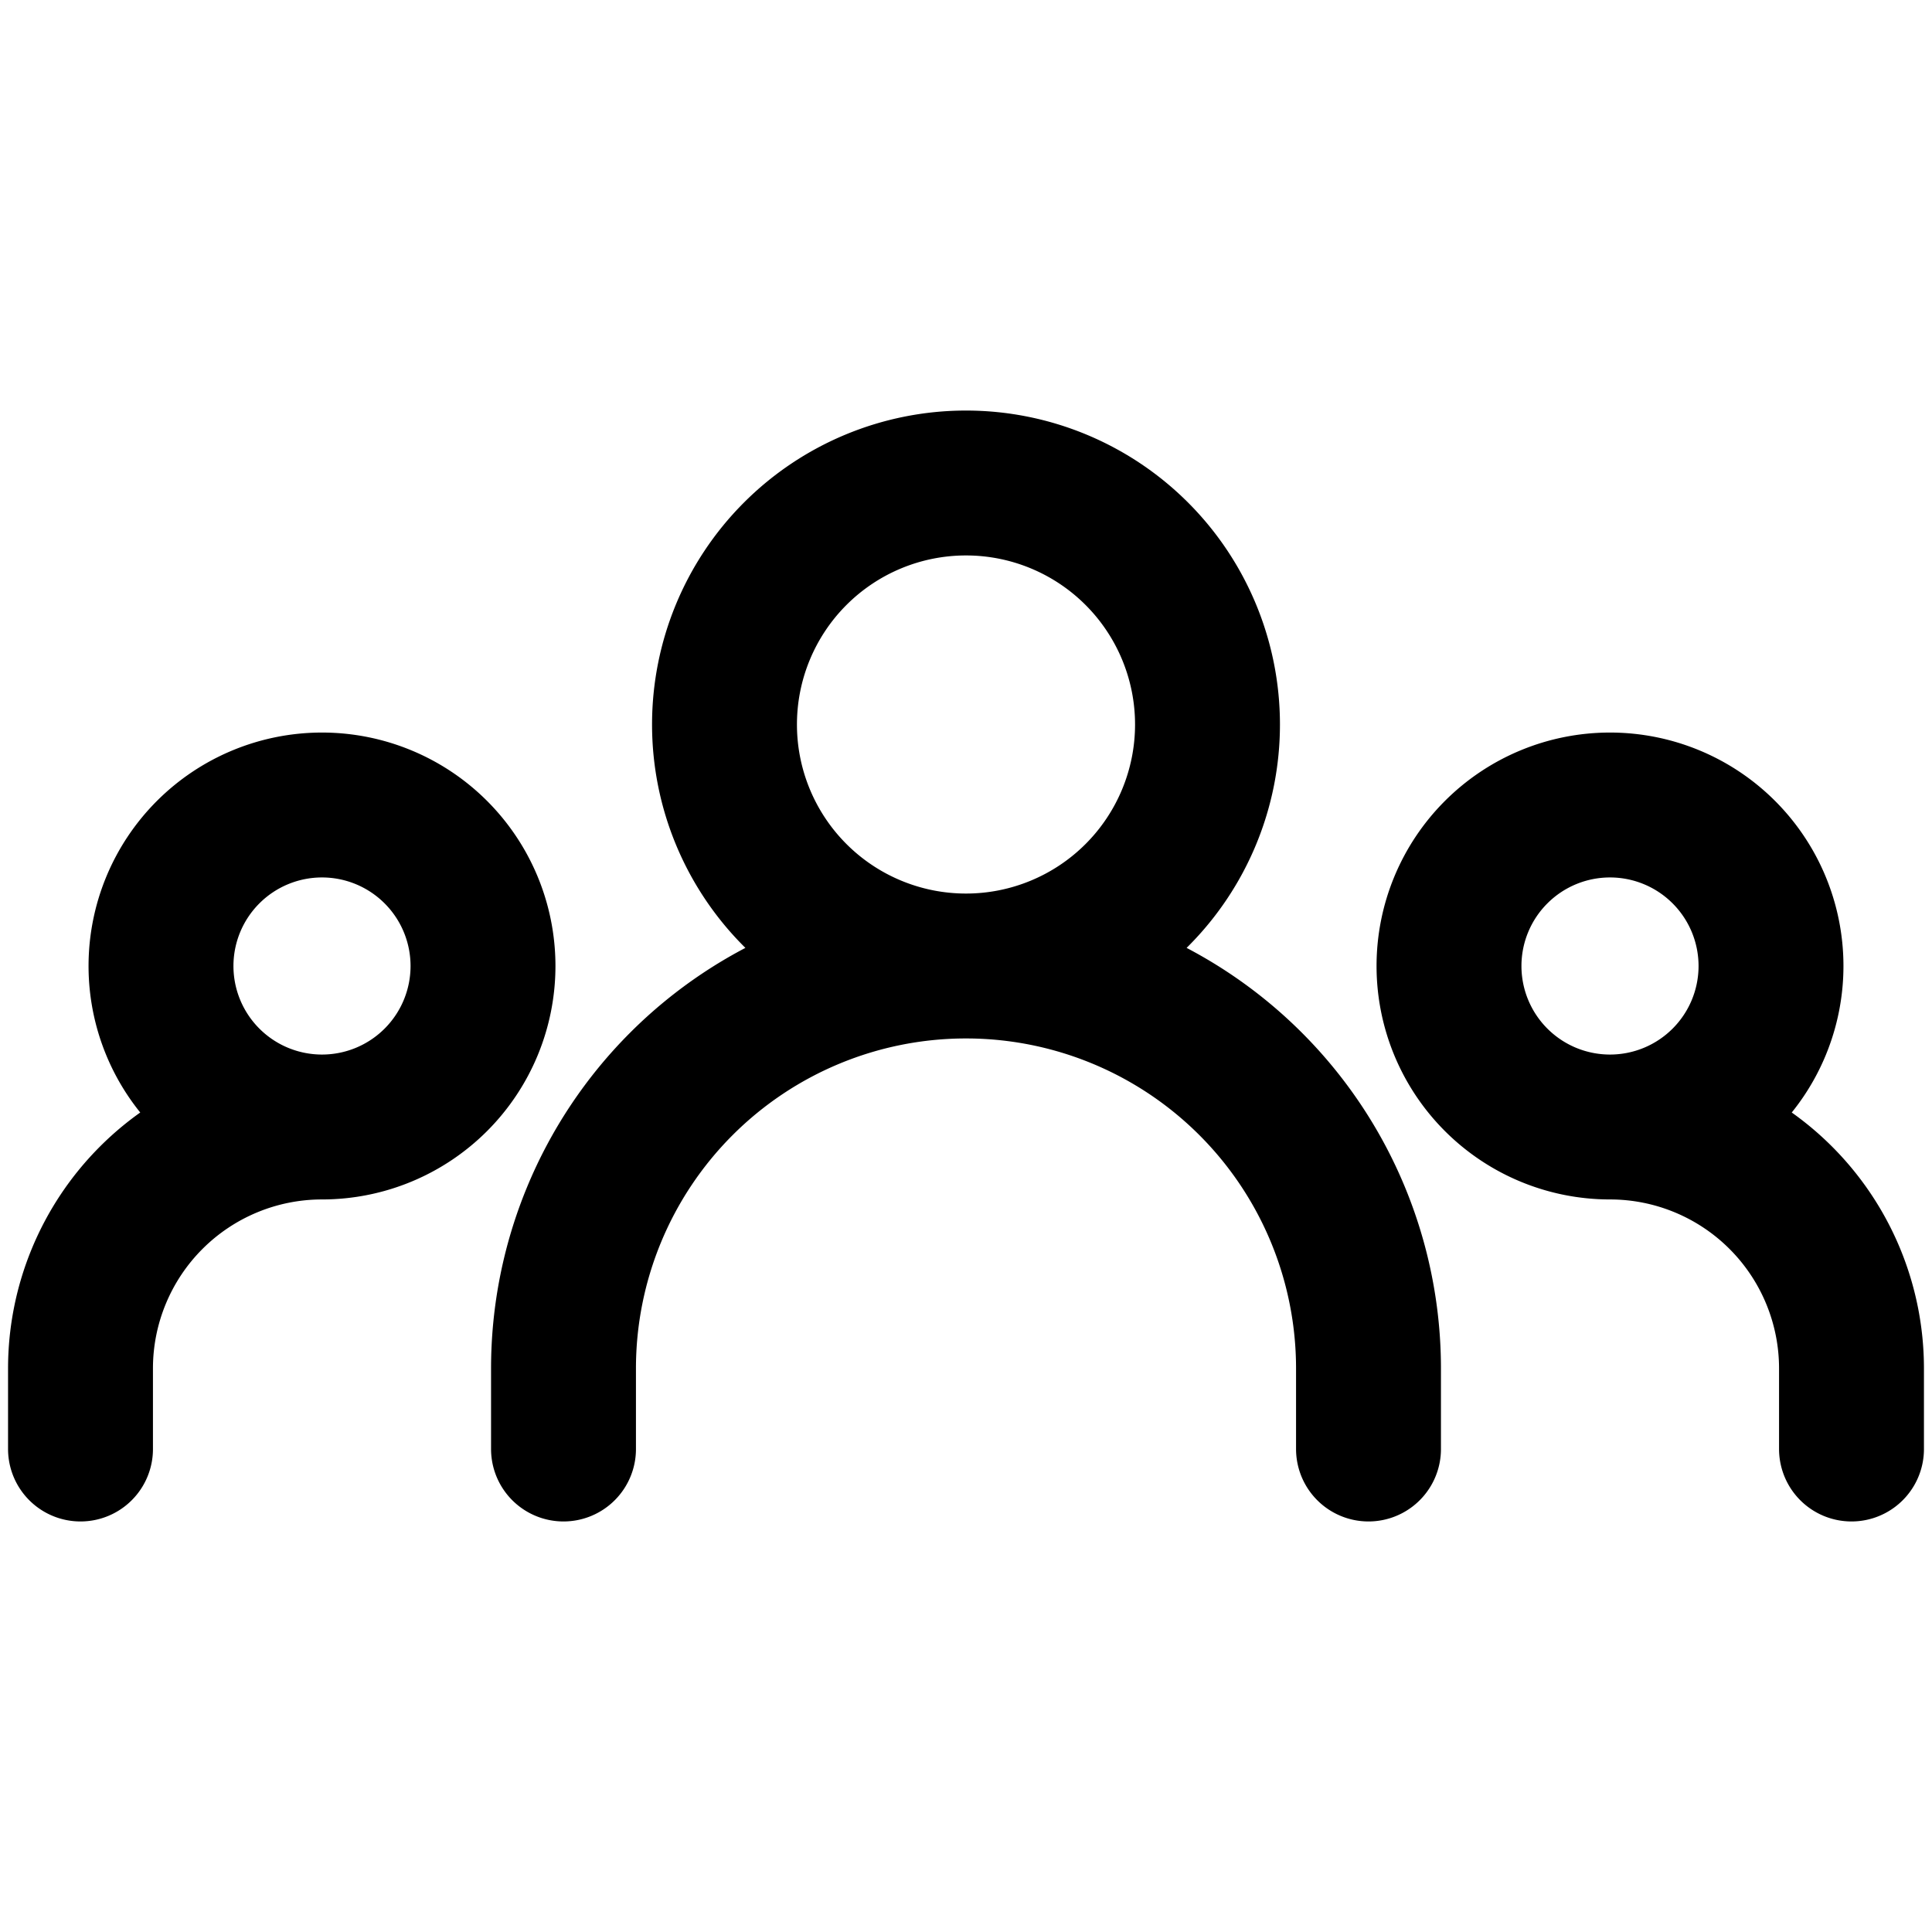 <?xml version="1.0" encoding="UTF-8"?><svg width="42px" height="42px" viewBox="0 0 24 24" stroke-width="1.8" fill="none" xmlns="http://www.w3.org/2000/svg" color="#000000"><path d="M7 18v-1a5 5 0 015-5v0a5 5 0 015 5v1M1 18v-1a3 3 0 013-3v0M23 18v-1a3 3 0 00-3-3v0M12 12a3 3 0 100-6 3 3 0 000 6zM4 14a2 2 0 100-4 2 2 0 000 4zM20 14a2 2 0 100-4 2 2 0 000 4z" stroke="#000000" stroke-width="1.8" stroke-linecap="round" stroke-linejoin="round"></path></svg>